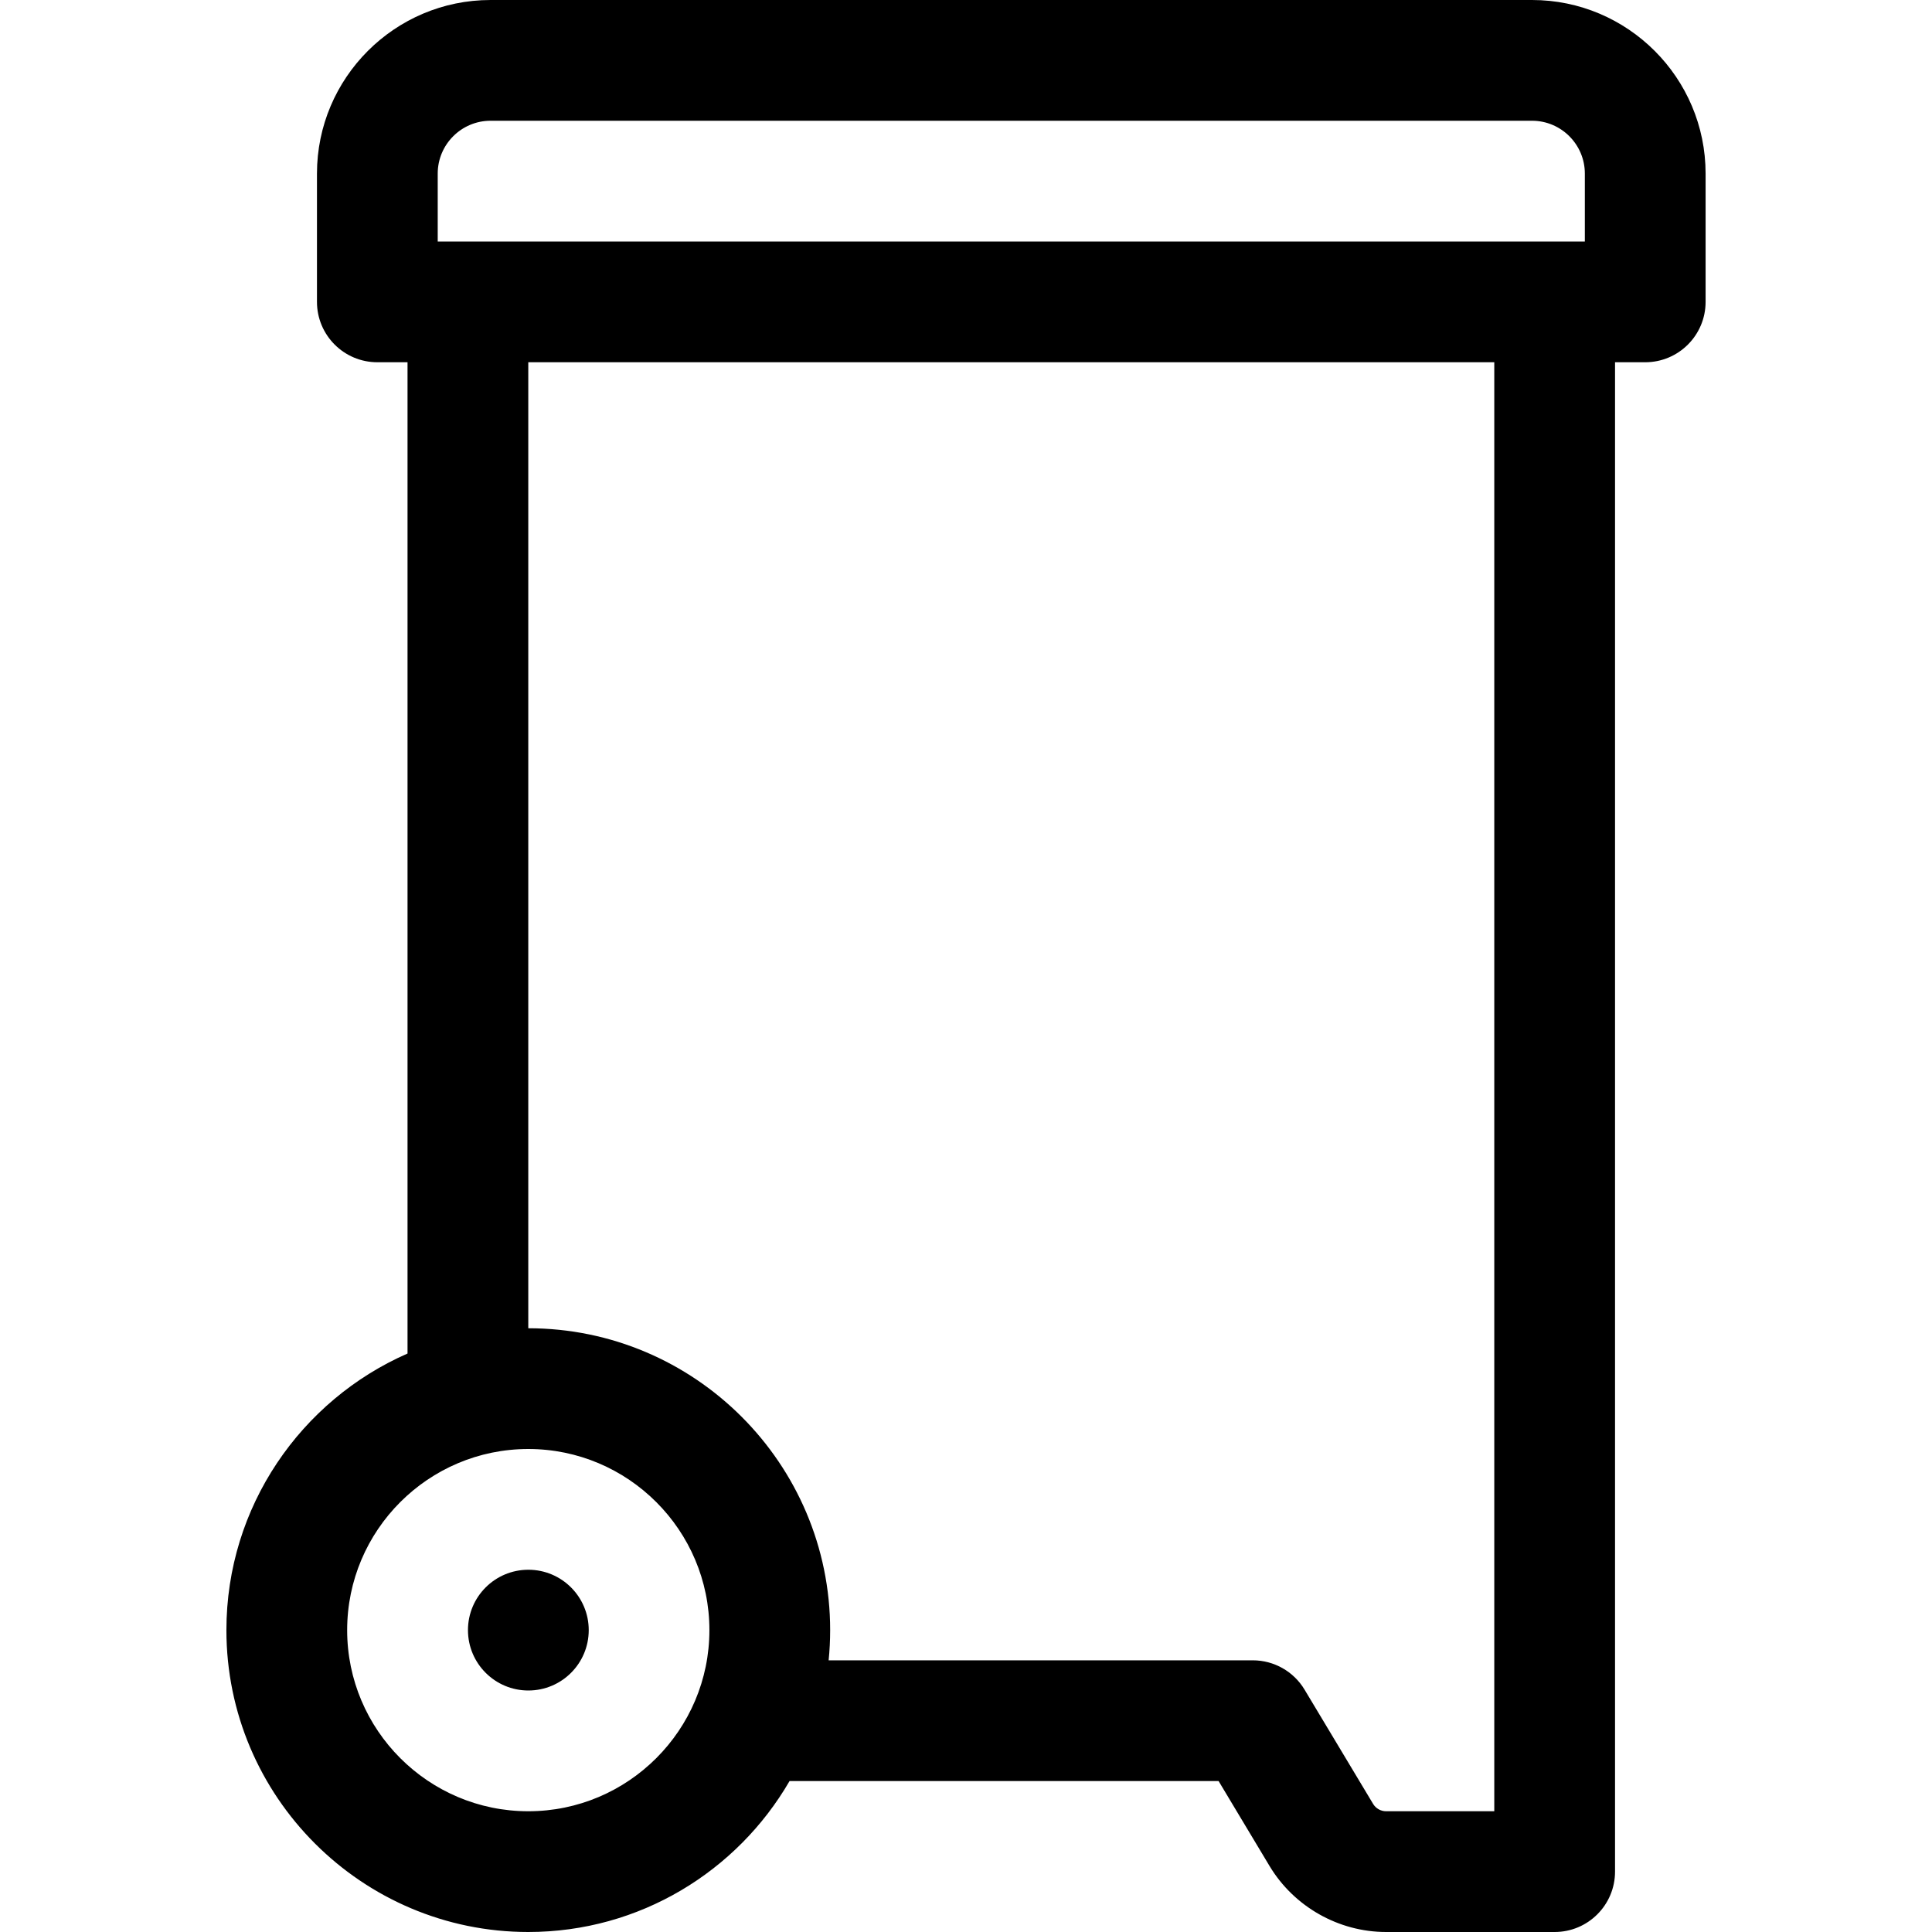 <?xml version="1.0" encoding="utf-8"?>
<svg id="Layer_1" enable-background="new 0 0 512 512" height="512" viewBox="0 0 512 512" width="512" xmlns="http://www.w3.org/2000/svg">
  <g>
    <path d="m406 0h-276c-25.364 0-46 20.636-46 46v34c0 8.836 7.164 16 16 16h8v262.7c-28.225 12.37-48 40.563-48 73.3 0 44.112 35.888 80 80 80 29.546 0 55.383-16.112 69.237-40h113.703l13.518 22.536c6.478 10.772 18.304 17.464 30.862 17.464h44.68c8.836 0 16-7.164 16-16v-400h8c8.836 0 16-7.164 16-16v-34c0-25.364-20.636-46-46-46zm-290 46c0-7.72 6.28-14 14-14h276c7.72 0 14 6.28 14 14v18h-8-288-8zm24 434c-26.467 0-48-21.533-48-48s21.533-48 48-48 48 21.533 48 48-21.533 48-48 48zm256 0h-28.68c-1.396 0-2.713-.75-3.429-1.94l-18.17-30.29c-2.891-4.82-8.1-7.77-13.721-7.77h-112.401c.263-2.632.401-5.3.401-8 0-44.112-35.888-80-80-80v-256h256z" style=""/>
    <path d="m140.02 448c-8.836 0-16.005-7.164-16.005-16s7.158-16 15.995-16h.01c8.836 0 16 7.164 16 16s-7.164 16-16 16z" style=""/>
  </g>
</svg>